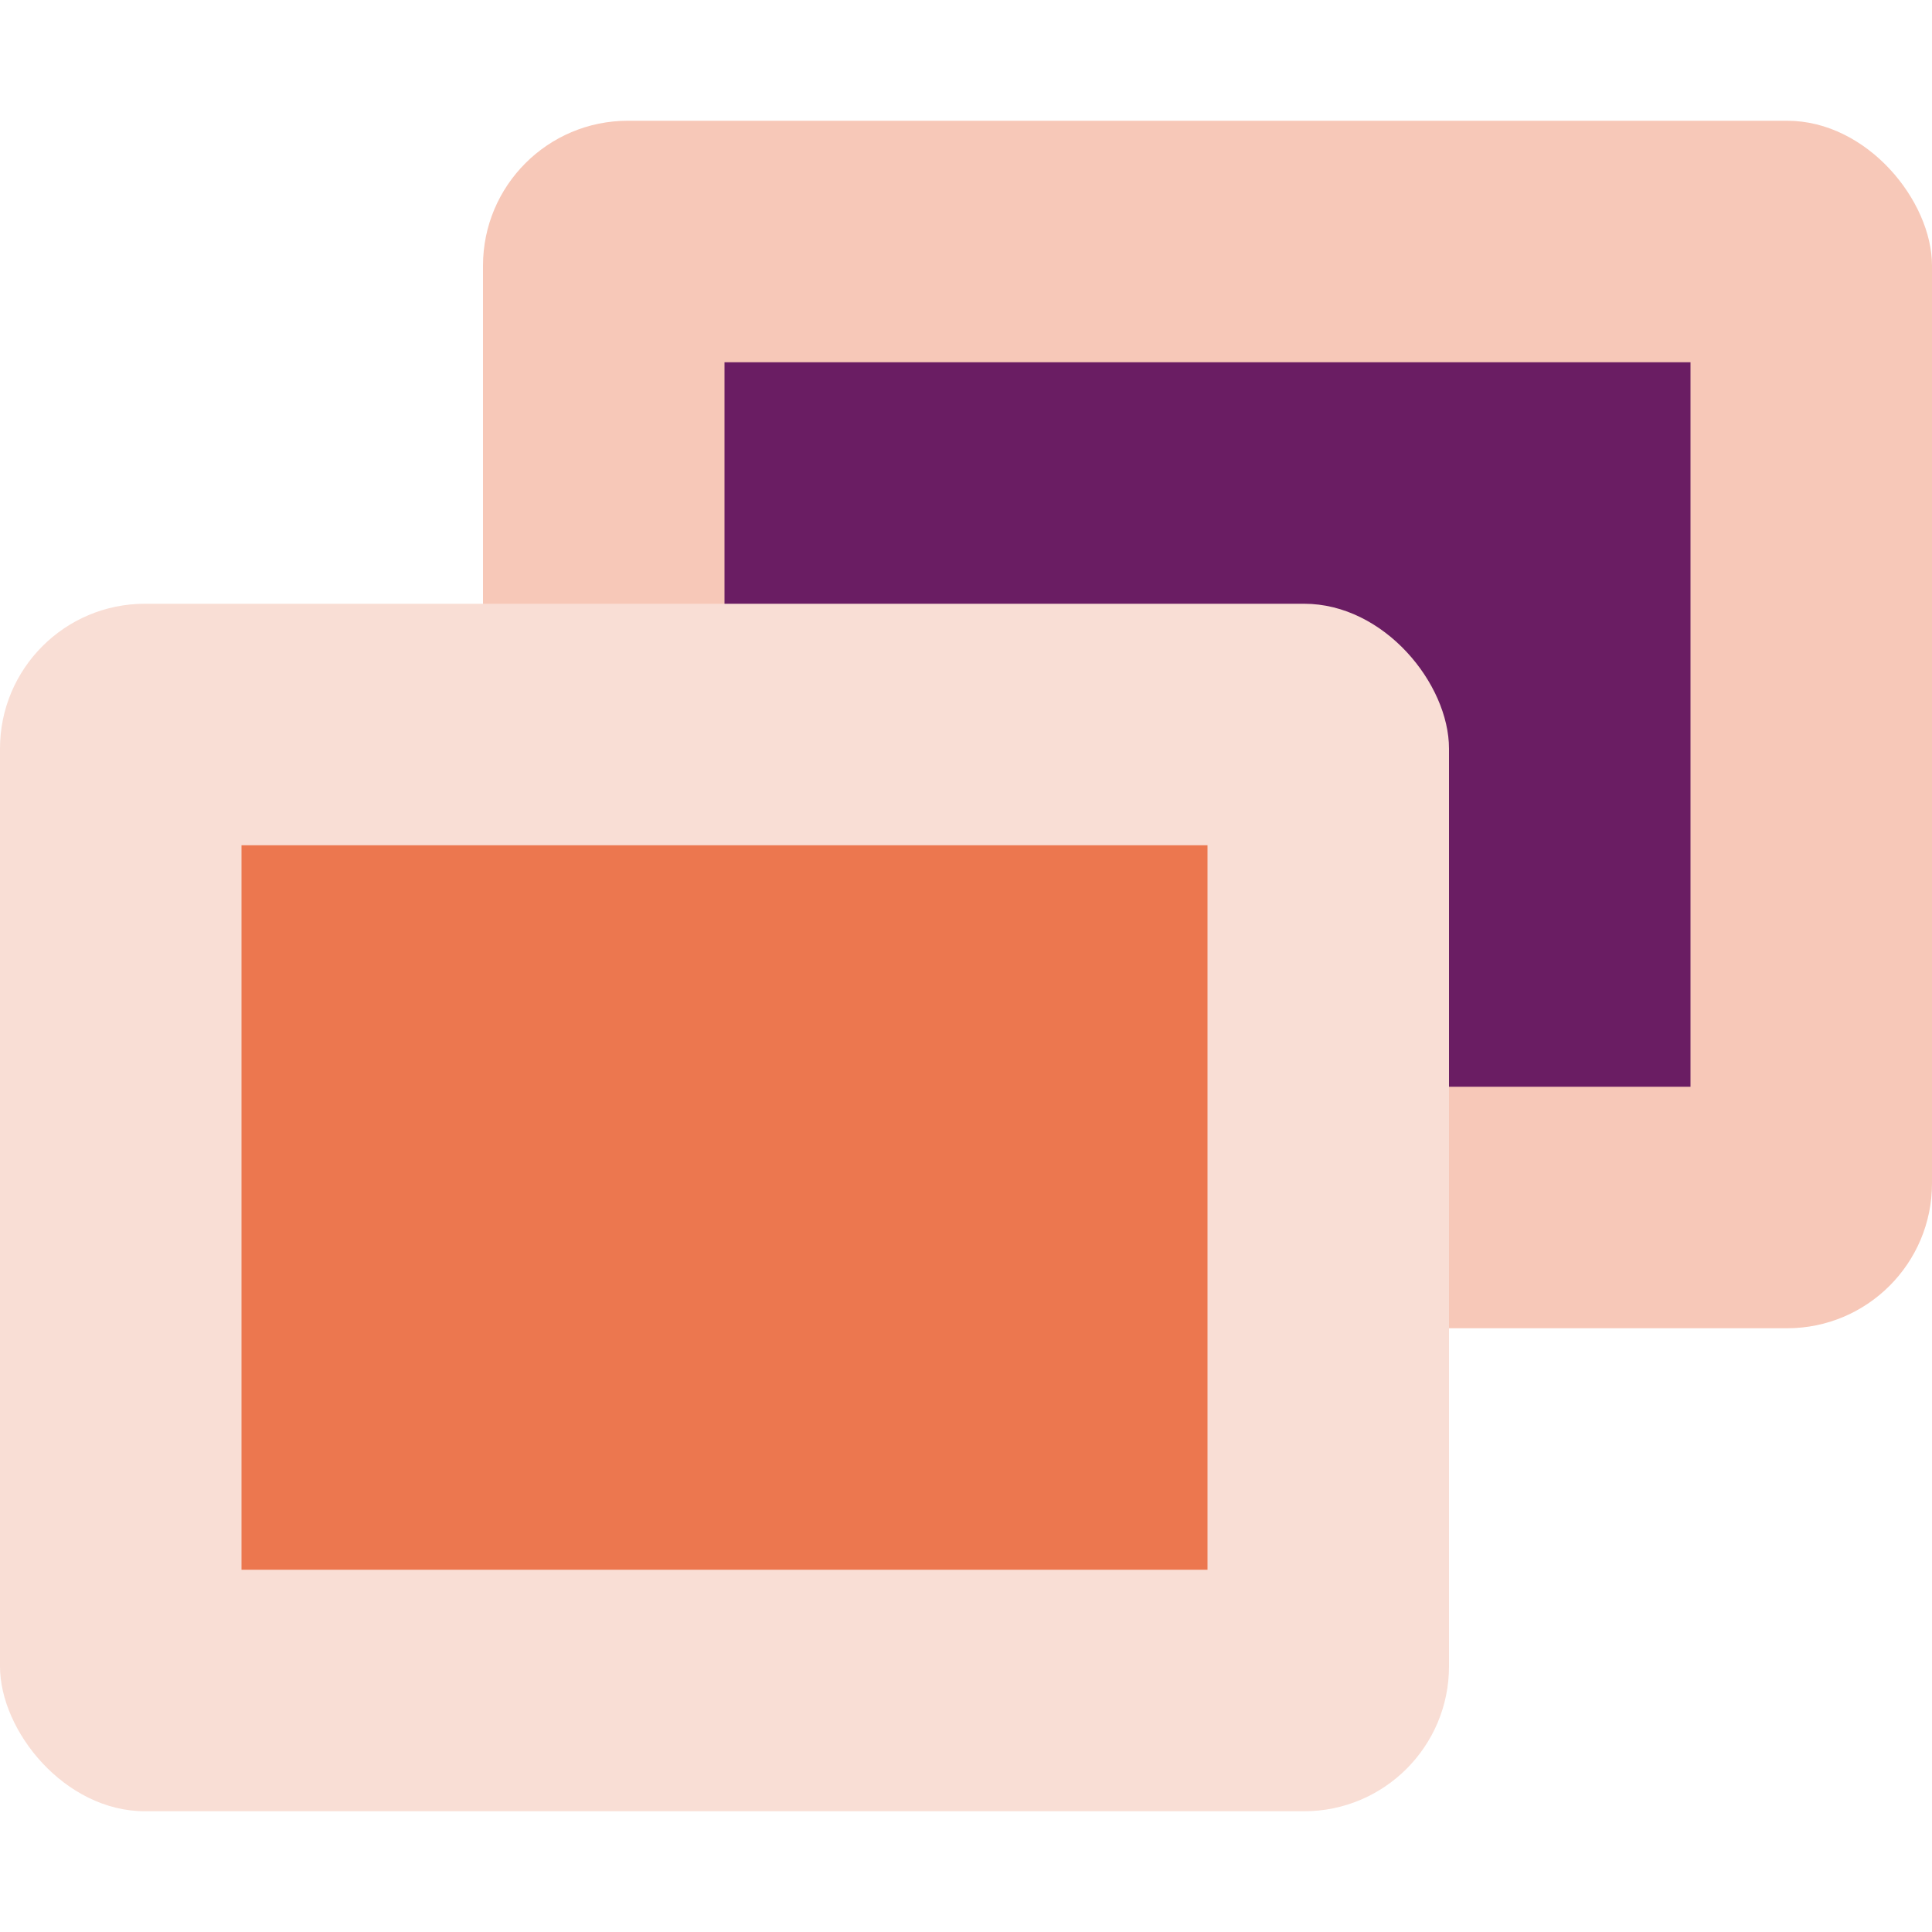 <svg xmlns="http://www.w3.org/2000/svg" width="16" height="16" version="1.1">
 <rect style="fill:#f7c8b8" width="12" height="10" x="4" y="1" rx="1.2"/>
 <rect style="fill:#6a1d63" width="8" height="6" x="6" y="3"/>
 <rect style="fill:#f9ded5" width="12" height="10" x="0" y="5" rx="1.2"/>
 <rect style="fill:#ec774f" width="8" height="6" x="2" y="7"/>
</svg>
